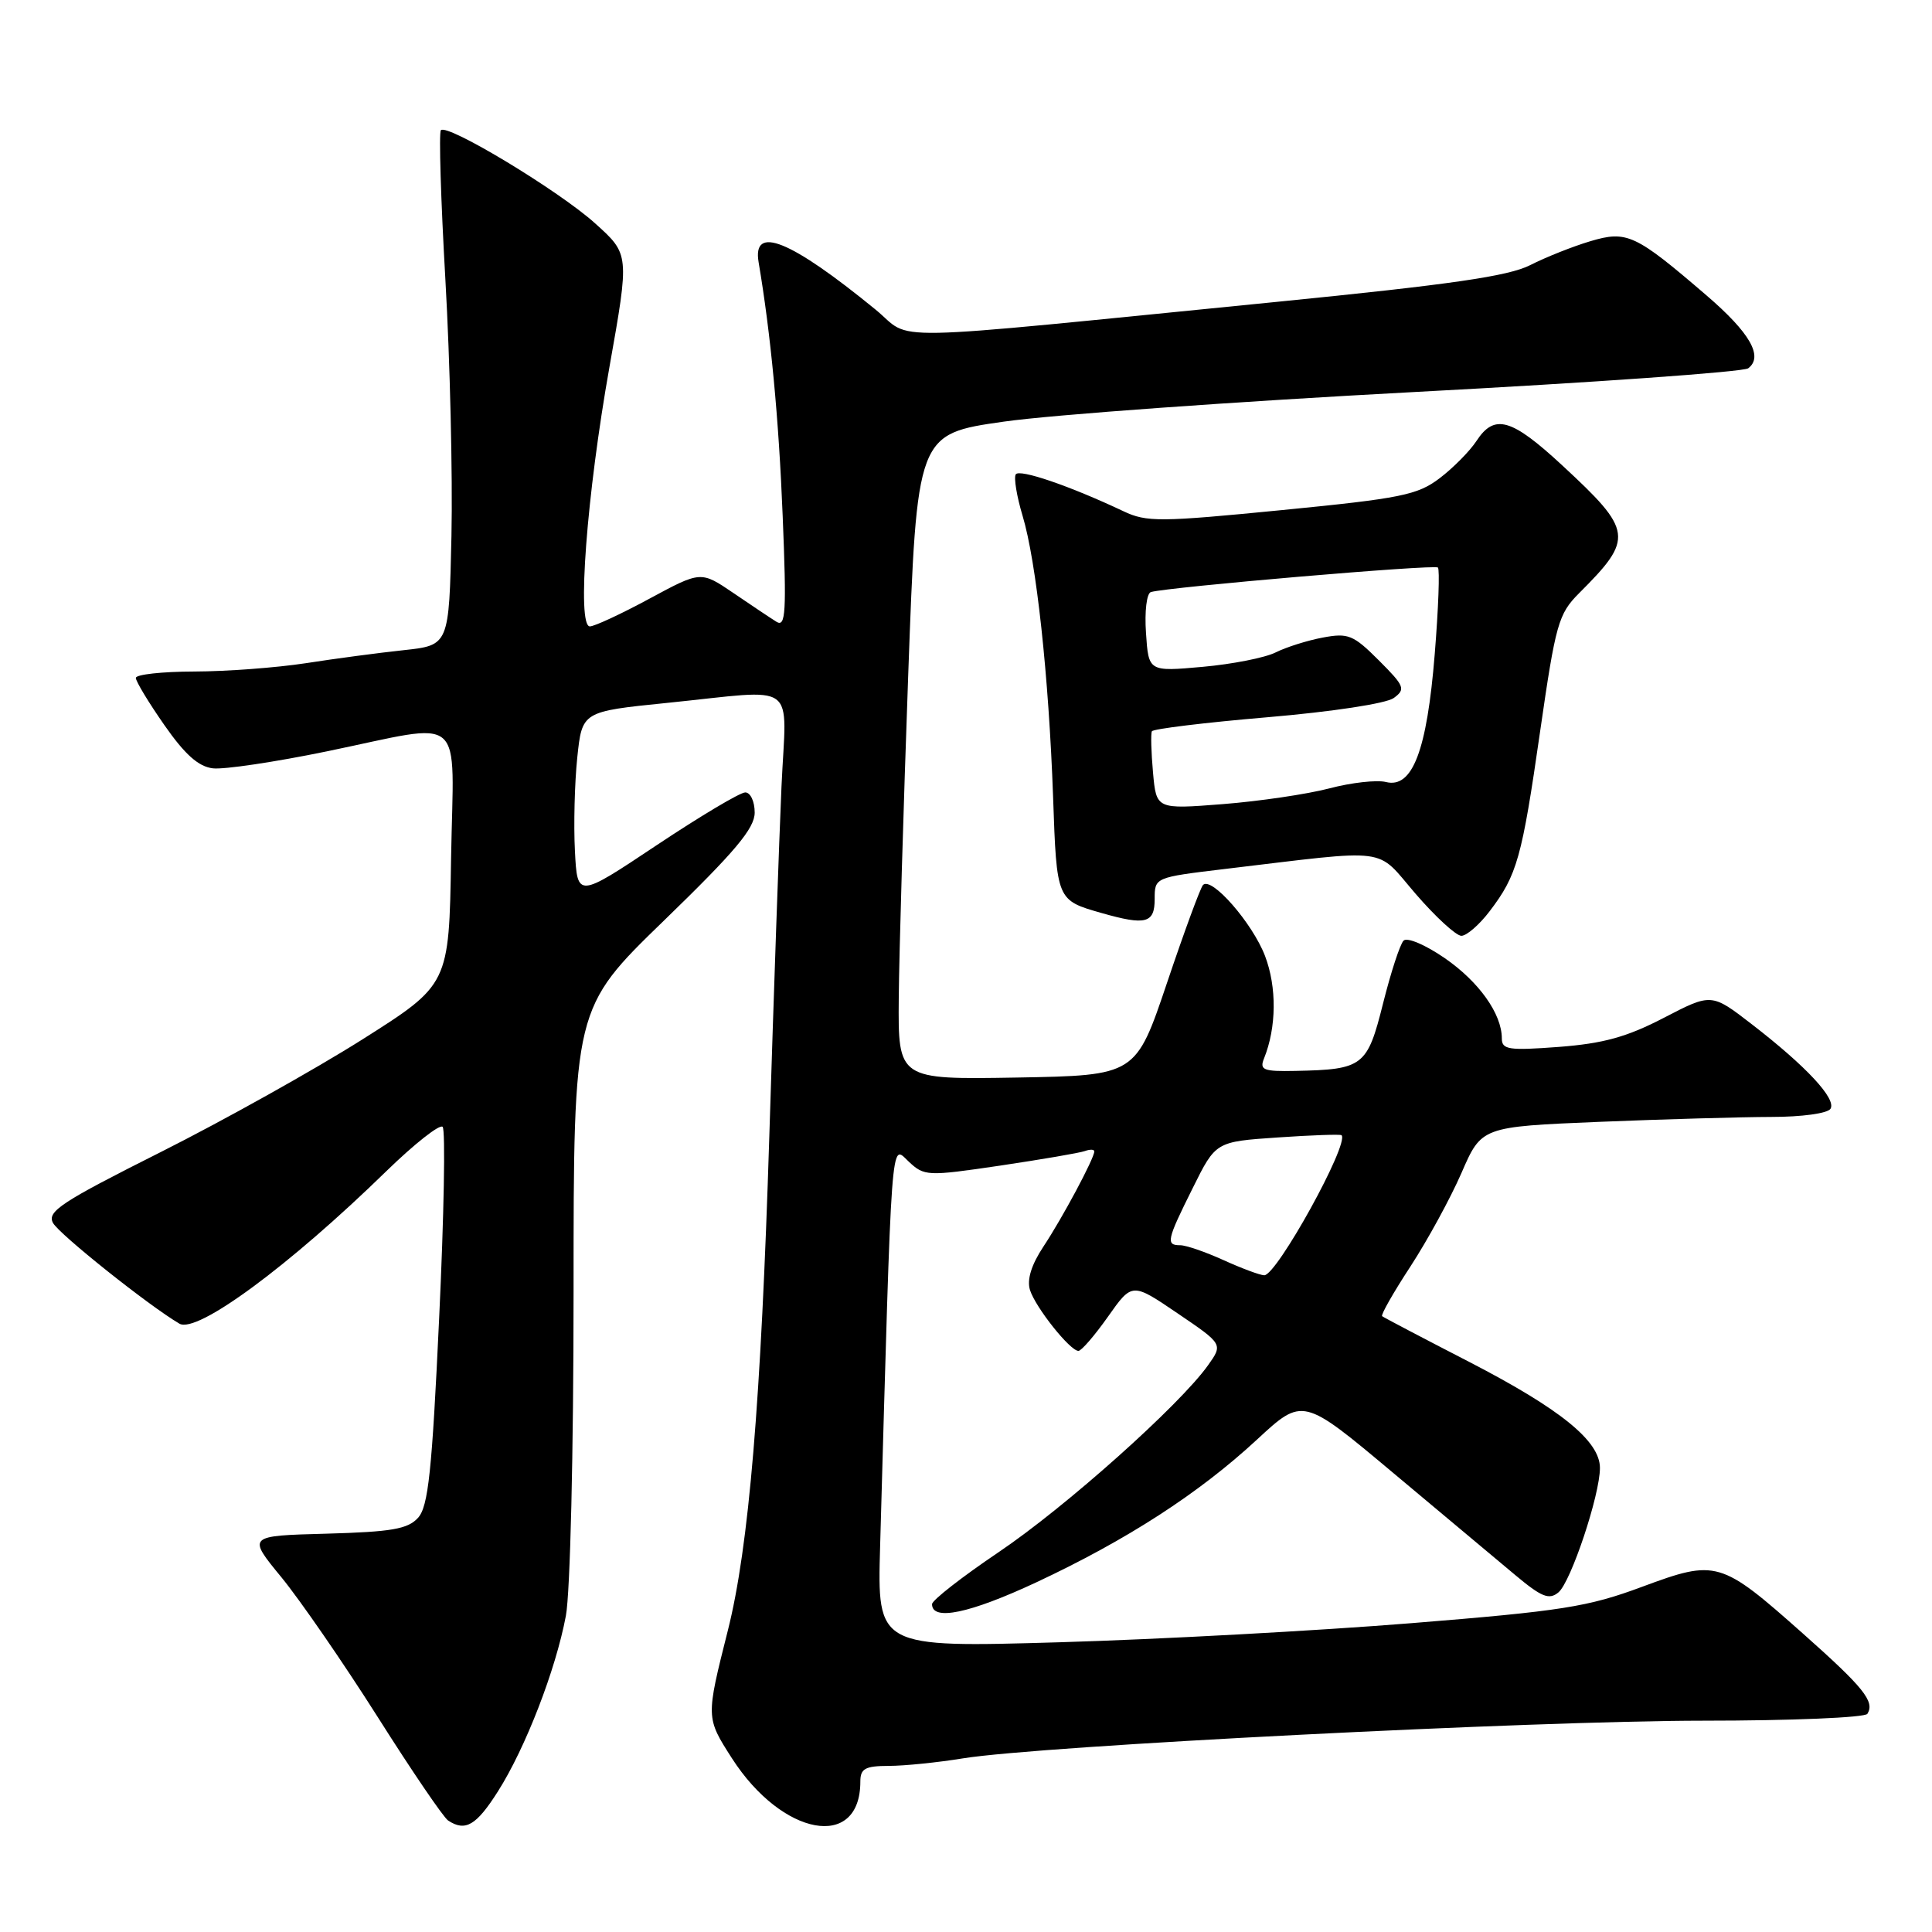 <?xml version="1.0" encoding="UTF-8" standalone="no"?>
<!DOCTYPE svg PUBLIC "-//W3C//DTD SVG 1.1//EN" "http://www.w3.org/Graphics/SVG/1.1/DTD/svg11.dtd" >
<svg xmlns="http://www.w3.org/2000/svg" xmlns:xlink="http://www.w3.org/1999/xlink" version="1.1" viewBox="0 0 256 256">
 <g >
 <path fill="currentColor"
d=" M 65.99 237.35 C 69.63 231.61 73.64 221.26 74.98 214.11 C 75.56 211.07 76.00 192.37 76.00 171.16 C 76.00 133.59 76.00 133.59 88.00 121.96 C 97.42 112.83 100.00 109.76 100.00 107.67 C 100.00 106.20 99.44 105.00 98.75 105.00 C 98.06 105.00 92.78 108.15 87.00 112.00 C 76.50 119.00 76.50 119.00 76.18 112.75 C 76.00 109.31 76.14 103.75 76.49 100.39 C 77.13 94.28 77.13 94.28 88.37 93.14 C 106.08 91.35 104.19 89.96 103.55 104.25 C 103.25 110.99 102.52 131.80 101.94 150.50 C 100.84 185.76 99.23 205.01 96.44 216.06 C 93.53 227.61 93.53 227.59 96.97 232.96 C 103.64 243.35 114.00 245.24 114.00 236.07 C 114.00 234.35 114.63 234.00 117.75 233.99 C 119.81 233.99 124.25 233.54 127.61 232.99 C 137.85 231.33 203.18 228.01 225.69 228.00 C 237.35 228.00 247.13 227.59 247.44 227.09 C 248.45 225.47 246.96 223.62 238.95 216.50 C 227.97 206.75 227.45 206.60 217.58 210.26 C 210.41 212.93 206.95 213.47 187.00 215.08 C 174.62 216.08 153.64 217.22 140.37 217.61 C 116.24 218.31 116.24 218.31 116.62 204.91 C 118.20 149.07 118.01 151.66 120.38 153.89 C 122.48 155.86 122.82 155.88 132.52 154.45 C 138.01 153.63 143.06 152.77 143.75 152.52 C 144.44 152.27 145.00 152.29 145.00 152.57 C 145.00 153.48 140.79 161.36 138.27 165.16 C 136.65 167.61 136.05 169.57 136.48 170.94 C 137.22 173.26 141.79 179.00 142.90 179.00 C 143.29 179.00 145.05 176.96 146.81 174.47 C 150.01 169.93 150.01 169.93 156.03 174.02 C 162.06 178.11 162.06 178.11 160.06 180.92 C 156.28 186.22 141.18 199.70 132.34 205.66 C 127.48 208.94 123.50 212.04 123.50 212.56 C 123.50 214.83 128.48 213.79 137.29 209.68 C 149.32 204.05 158.85 197.89 166.56 190.75 C 172.63 185.13 172.63 185.13 184.56 195.13 C 191.13 200.63 198.41 206.73 200.75 208.68 C 204.26 211.62 205.26 212.03 206.50 211.00 C 208.15 209.63 212.00 198.10 212.00 194.51 C 212.00 190.94 206.78 186.71 194.68 180.46 C 188.53 177.29 183.34 174.57 183.14 174.40 C 182.94 174.24 184.62 171.28 186.88 167.83 C 189.13 164.38 192.18 158.80 193.65 155.43 C 196.31 149.30 196.31 149.30 211.91 148.65 C 220.48 148.30 230.74 148.01 234.69 148.00 C 238.76 148.00 242.17 147.53 242.55 146.92 C 243.36 145.61 239.34 141.29 232.14 135.73 C 226.78 131.59 226.78 131.59 220.46 134.87 C 215.57 137.41 212.44 138.27 206.57 138.72 C 199.90 139.22 199.00 139.09 199.00 137.59 C 199.00 134.34 195.96 130.07 191.41 126.94 C 188.87 125.19 186.44 124.16 185.98 124.64 C 185.51 125.11 184.29 128.86 183.26 132.97 C 181.17 141.30 180.64 141.72 171.64 141.90 C 167.40 141.99 166.87 141.78 167.49 140.25 C 169.15 136.13 169.20 130.81 167.62 126.66 C 165.95 122.31 160.55 116.12 159.41 117.26 C 159.07 117.60 156.93 123.42 154.65 130.19 C 150.50 142.50 150.50 142.50 134.75 142.78 C 119.00 143.05 119.00 143.05 119.09 132.28 C 119.14 126.35 119.71 107.10 120.34 89.51 C 121.50 57.51 121.50 57.51 133.00 55.87 C 139.32 54.96 163.85 53.20 187.50 51.94 C 211.15 50.69 231.02 49.28 231.65 48.80 C 233.69 47.25 231.89 44.10 226.13 39.15 C 216.67 31.02 215.58 30.51 210.70 31.97 C 208.39 32.66 204.82 34.08 202.76 35.13 C 199.87 36.60 192.25 37.70 169.26 39.99 C 115.27 45.35 121.18 45.24 116.00 41.01 C 104.72 31.79 99.67 29.75 100.52 34.75 C 102.12 44.20 103.19 55.38 103.71 68.39 C 104.23 81.13 104.11 83.15 102.89 82.39 C 102.10 81.90 99.53 80.18 97.17 78.57 C 92.87 75.65 92.87 75.65 86.07 79.32 C 82.32 81.35 78.76 83.00 78.16 83.00 C 76.42 83.00 77.74 65.58 80.76 48.60 C 83.41 33.69 83.41 33.69 78.86 29.60 C 74.10 25.30 59.30 16.36 58.42 17.25 C 58.14 17.53 58.41 26.48 59.02 37.13 C 59.63 47.78 59.99 63.02 59.82 71.00 C 59.50 85.50 59.50 85.50 53.50 86.15 C 50.20 86.50 44.35 87.28 40.50 87.88 C 36.65 88.47 30.01 88.97 25.75 88.98 C 21.49 88.99 18.00 89.37 18.00 89.83 C 18.00 90.29 19.70 93.10 21.78 96.08 C 24.50 99.98 26.30 101.59 28.22 101.81 C 29.68 101.98 36.47 100.97 43.30 99.56 C 62.01 95.71 60.10 94.06 59.77 113.73 C 59.50 130.46 59.50 130.46 48.00 137.74 C 41.67 141.74 29.66 148.45 21.29 152.66 C 8.13 159.27 6.21 160.53 7.02 162.04 C 7.81 163.52 19.72 173.02 23.77 175.39 C 26.09 176.76 38.29 167.77 51.22 155.16 C 54.92 151.56 58.26 148.93 58.65 149.31 C 59.04 149.70 58.83 161.11 58.19 174.66 C 57.24 195.00 56.75 199.62 55.39 201.12 C 54.04 202.61 51.89 202.98 43.26 203.22 C 32.77 203.50 32.77 203.50 37.29 209.00 C 39.77 212.03 45.51 220.35 50.04 227.50 C 54.56 234.65 58.77 240.83 59.38 241.23 C 61.67 242.74 63.12 241.88 65.99 237.35 Z  M 197.38 120.75 C 201.03 115.96 201.66 113.72 204.08 96.87 C 206.13 82.66 206.50 81.35 209.22 78.62 C 216.53 71.32 216.40 70.36 206.99 61.65 C 200.26 55.42 198.02 54.79 195.64 58.43 C 194.76 59.77 192.57 61.99 190.77 63.36 C 187.84 65.59 185.66 66.04 169.86 67.59 C 153.69 69.18 151.93 69.20 148.86 67.74 C 141.75 64.38 135.06 62.09 134.59 62.86 C 134.32 63.30 134.72 65.75 135.49 68.32 C 137.32 74.37 138.97 89.59 139.54 105.61 C 140.02 119.33 140.00 119.28 146.00 120.99 C 151.82 122.65 153.00 122.34 153.00 119.13 C 153.00 116.26 153.00 116.26 162.25 115.15 C 184.62 112.49 182.17 112.17 187.58 118.44 C 190.22 121.50 192.95 124.00 193.64 124.00 C 194.33 124.00 196.02 122.54 197.38 120.75 Z  M 162.14 166.98 C 159.74 165.89 157.16 165.00 156.39 165.00 C 154.45 165.00 154.59 164.35 158.05 157.41 C 161.09 151.28 161.09 151.28 169.29 150.72 C 173.80 150.41 177.61 150.28 177.76 150.42 C 178.84 151.50 169.17 169.01 167.52 168.98 C 166.96 168.97 164.54 168.07 162.14 166.98 Z  M 152.78 102.37 C 152.54 99.69 152.47 97.23 152.63 96.90 C 152.79 96.58 159.68 95.74 167.93 95.04 C 176.52 94.31 183.68 93.22 184.68 92.49 C 186.28 91.32 186.12 90.92 182.70 87.50 C 179.32 84.12 178.64 83.85 175.28 84.48 C 173.24 84.86 170.43 85.75 169.03 86.45 C 167.64 87.15 163.28 88.01 159.35 88.36 C 152.19 89.00 152.19 89.00 151.85 83.87 C 151.65 81.01 151.94 78.62 152.50 78.45 C 154.75 77.79 190.10 74.76 190.53 75.20 C 190.79 75.45 190.60 80.61 190.11 86.66 C 189.08 99.47 187.16 104.51 183.64 103.62 C 182.42 103.32 179.04 103.70 176.13 104.47 C 173.22 105.23 166.87 106.17 162.03 106.55 C 153.22 107.24 153.22 107.24 152.78 102.37 Z "/>
</g>
</svg>